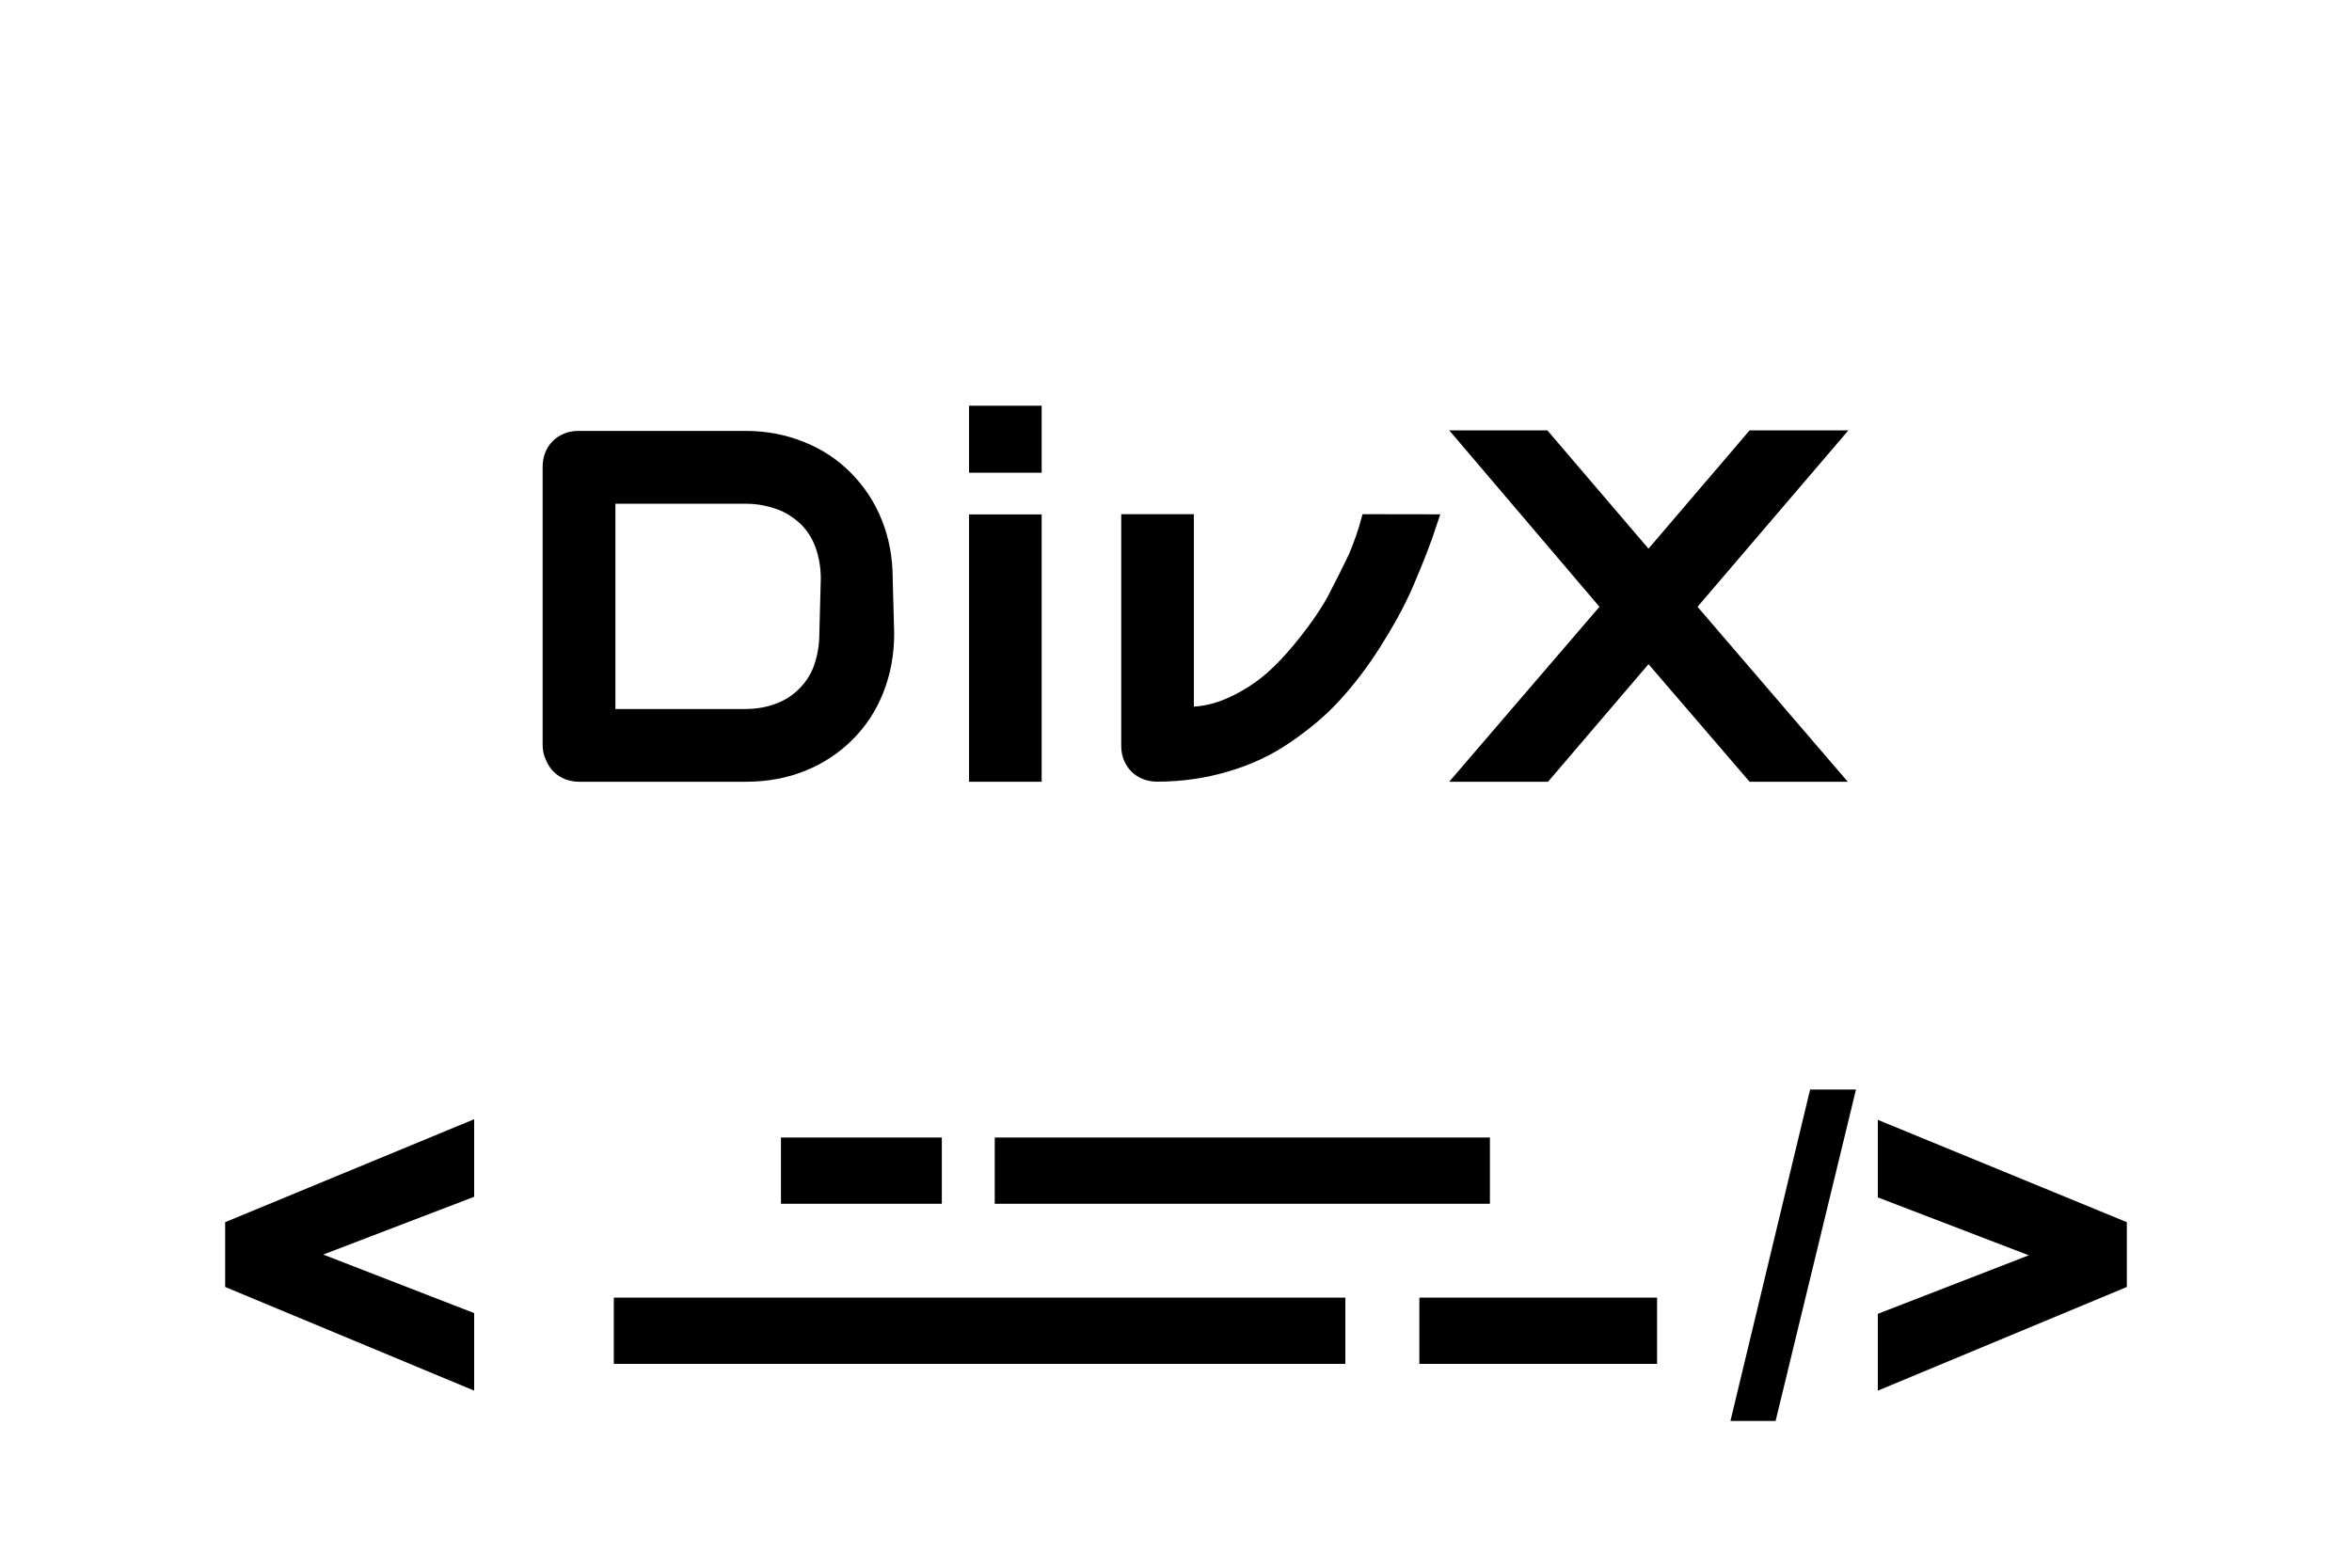 <svg height="150" viewBox="0 0 225 150" width="225" xmlns="http://www.w3.org/2000/svg"><path d="m74.71 108.84h15.39v6.34h-15.39zm0 0"/><path d="m135.78 124.16h22.74v6.34h-22.74zm0 0"/><path d="m95.16 108.84h47.37v6.34h-47.37zm0 0"/><path d="m58.72 124.16h69.98v6.34h-69.98zm0 0"/><path d="m173.16 104.25-7.62 31.71h4.32l7.69-31.71zm6.48 2.9v7.42l14.44 5.54-14.44 5.6v7.35l23.82-9.92v-6.2zm-134.28-.06-23.82 9.85v6.2l23.82 9.92v-7.42l-14.44-5.6 14.44-5.53zm0 0"/><g stroke="#000" stroke-width="1.08"><path d="m85 60.62c0 1.96-.34 3.78-1.01 5.47s-1.62 3.11-2.84 4.32-2.63 2.16-4.32 2.84-3.51 1.01-5.47 1.01h-15.93c-.41 0-.81-.07-1.15-.2s-.68-.34-.95-.61-.47-.61-.61-.95c-.2-.41-.27-.81-.27-1.22v-26.6c0-.41.07-.81.2-1.15s.34-.68.61-.95.61-.47.95-.61.74-.2 1.15-.2h15.93c1.96 0 3.71.34 5.4 1.01s3.11 1.62 4.32 2.84 2.16 2.63 2.84 4.32 1.01 3.51 1.01 5.47zm-5.94-5.27c0-1.15-.2-2.23-.54-3.17s-.88-1.76-1.55-2.43c-.74-.68-1.55-1.22-2.5-1.55s-1.96-.54-3.11-.54h-13.03v20.72h12.96c1.15 0 2.23-.2 3.11-.54.95-.34 1.76-.88 2.43-1.55s1.22-1.49 1.55-2.43.54-2.03.54-3.17zm0 0"/><path d="m99.11 44.69h-5.87v-5.33h5.87zm0 29.57h-5.87v-24.5h5.87zm0 0"/><path d="m137.04 49.75c-.68 2.09-1.49 4.12-2.36 6.14s-1.96 3.92-3.11 5.74-2.43 3.51-3.85 5.06-3.04 2.84-4.72 3.98-3.58 2.03-5.67 2.63c-2.03.61-4.25.95-6.62.95-.41 0-.81-.07-1.15-.2s-.68-.34-.95-.61-.47-.61-.61-.95-.2-.74-.2-1.15v-21.6h5.87v18.43c1.42 0 2.84-.34 4.12-.95 1.35-.61 2.63-1.42 3.78-2.43s2.23-2.23 3.24-3.51 1.96-2.63 2.7-3.98c.74-1.42 1.42-2.77 2.03-4.05.54-1.28.95-2.5 1.22-3.51zm0 0"/><path d="m157.7 53.33 9.92-11.61h8.03l-13.97 16.34 13.91 16.2h-7.97l-9.92-11.54-9.86 11.54h-8.03l13.91-16.2-13.91-16.34h7.97zm0 0"/></g></svg>